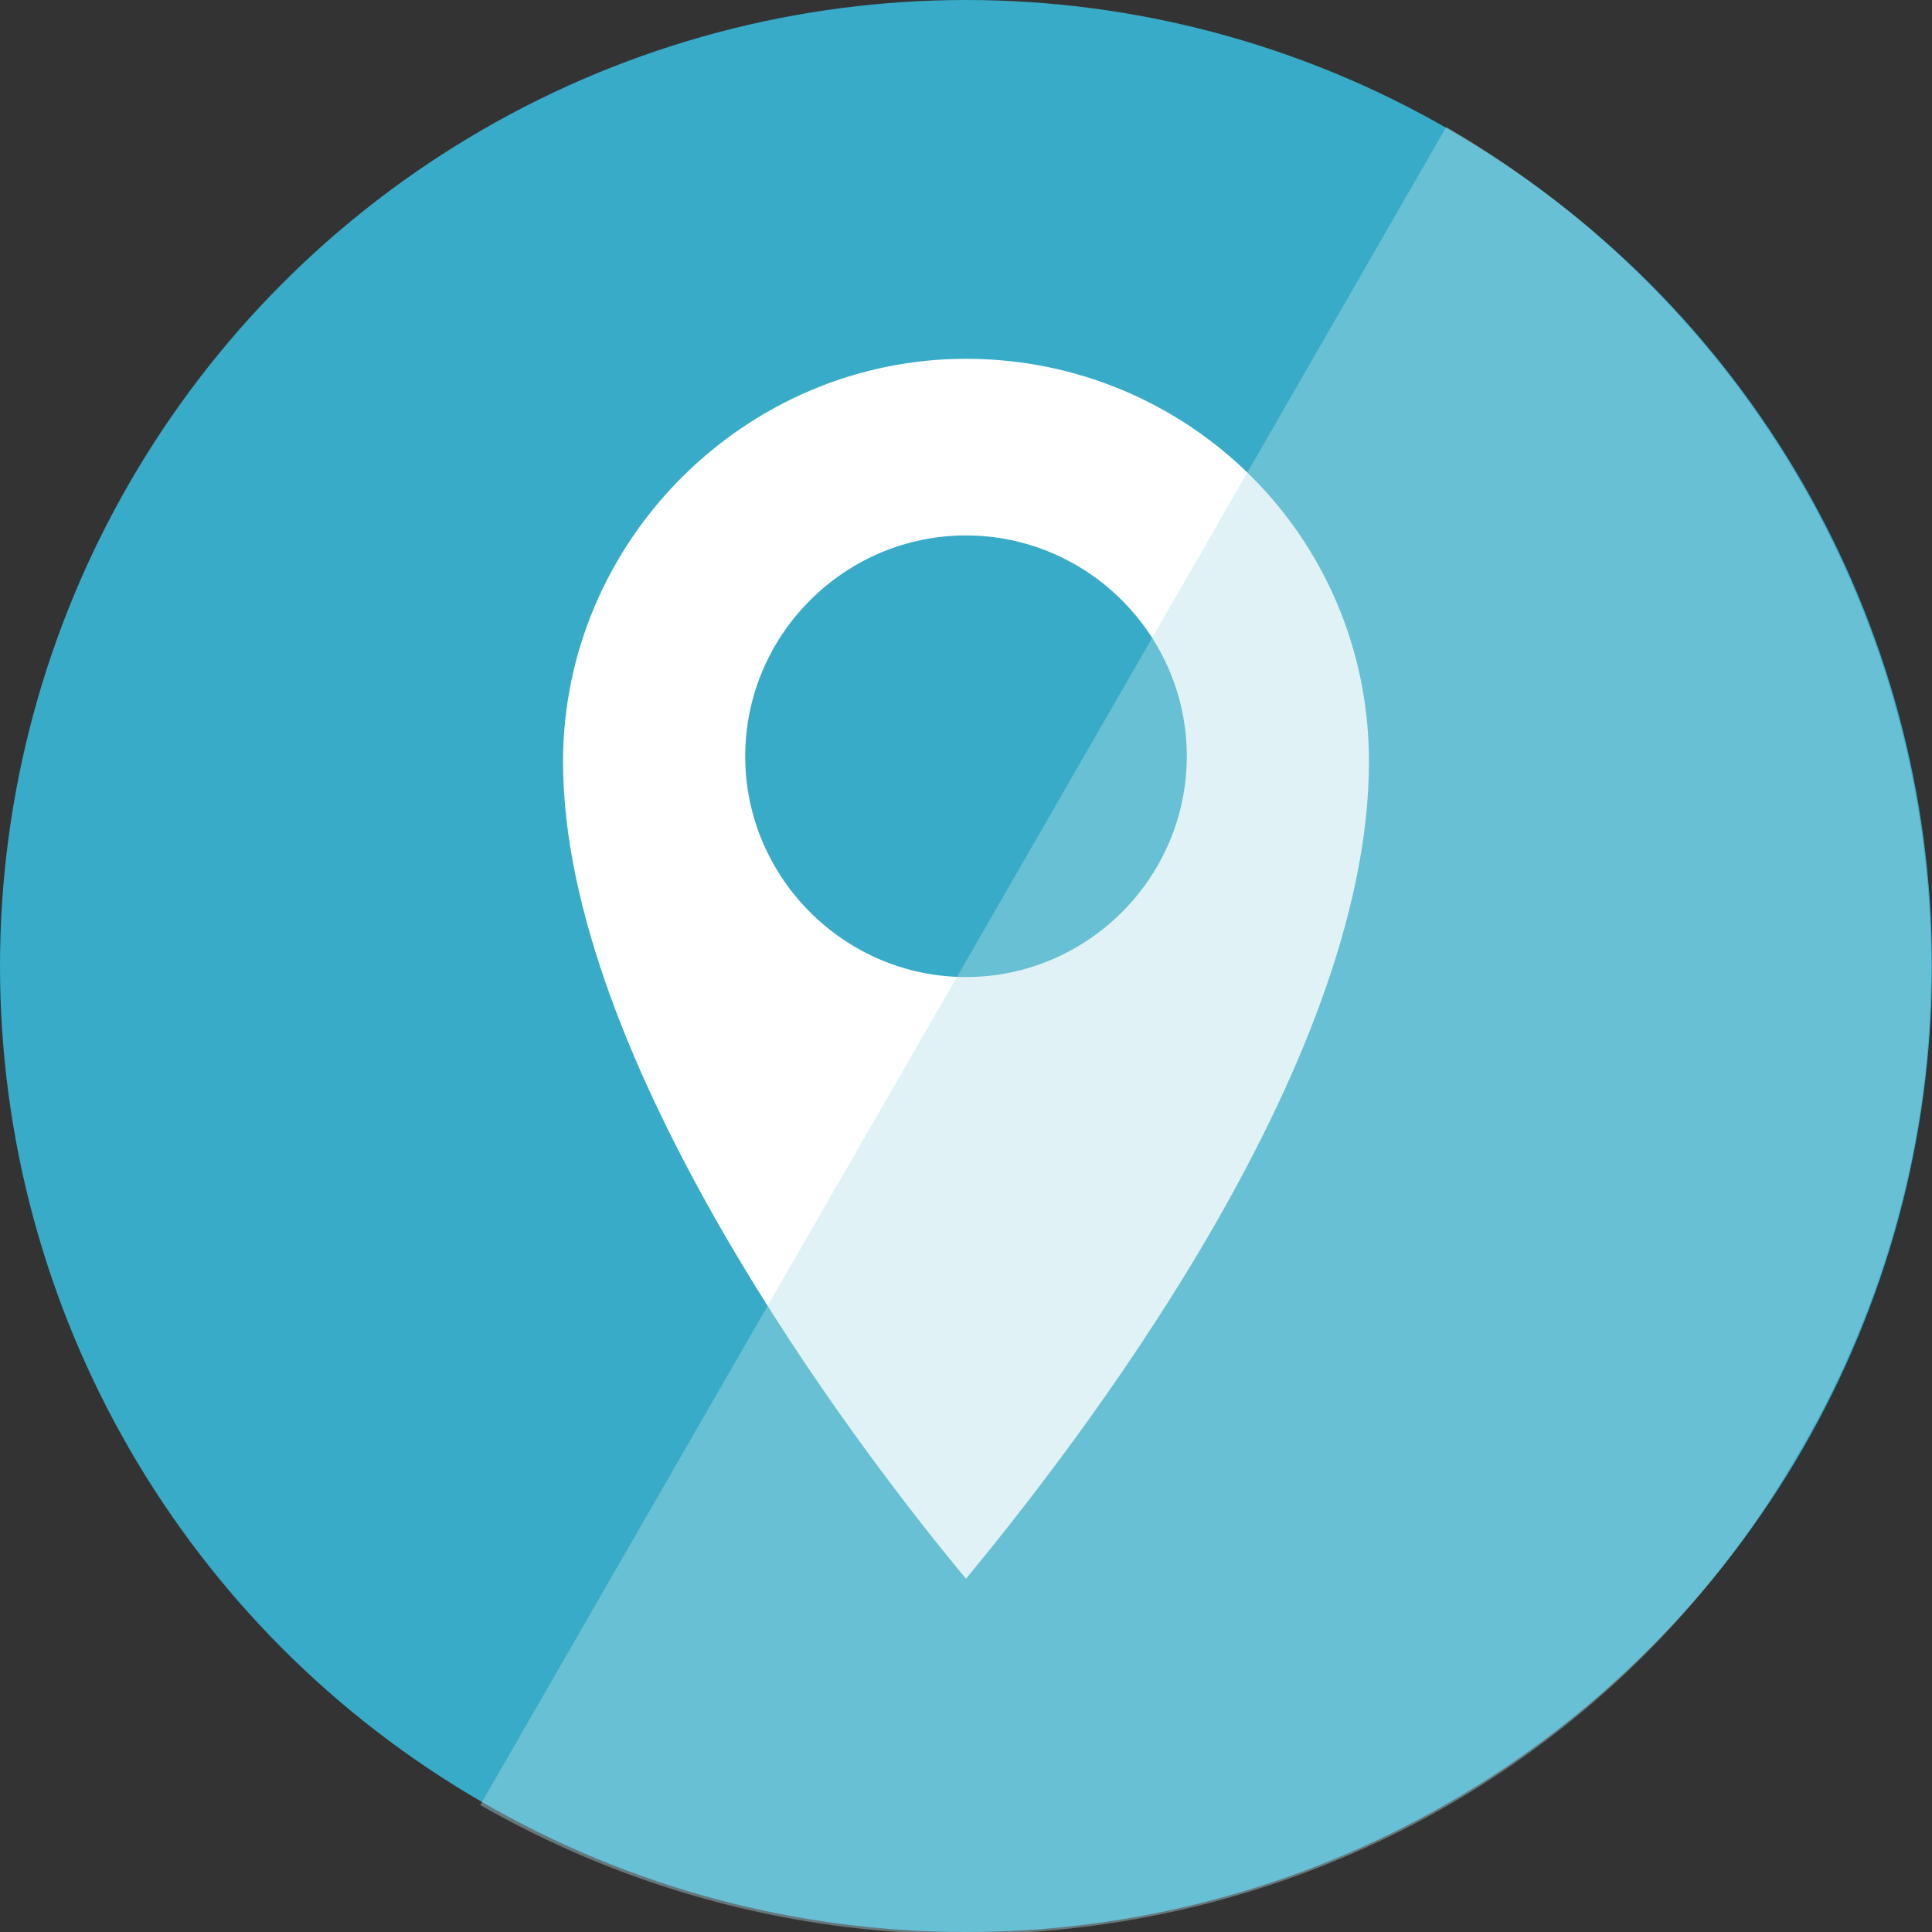 <?xml version="1.0" encoding="utf-8"?>
<!-- Generator: Adobe Illustrator 18.0.0, SVG Export Plug-In . SVG Version: 6.00 Build 0)  -->
<!DOCTYPE svg PUBLIC "-//W3C//DTD SVG 1.1//EN" "http://www.w3.org/Graphics/SVG/1.1/DTD/svg11.dtd">
<svg version="1.1" xmlns="http://www.w3.org/2000/svg" xmlns:xlink="http://www.w3.org/1999/xlink" x="0px" y="0px"
	 viewBox="0 0 35 35" enable-background="new 0 0 35 35" xml:space="preserve">
<rect x="0" y="0" width="35" height="35" fill="#333333" stroke="none"/>
<g id="Capa_2">
	<circle fill="#37ABC8" cx="17.5" cy="17.5" r="17.5"/>
</g>
<g id="Capa_1">
	<g>
		<path fill="#FFFFFF" d="M17.5,6.5c-4,0-7.3,3.3-7.3,7.3c0,5.4,5.3,12.4,7.3,14.8c1.9-2.3,7.3-9.2,7.3-14.8
			C24.8,9.7,21.5,6.5,17.5,6.5z M17.5,17.7c-2.2,0-4-1.8-4-4c0-2.2,1.8-4,4-4c2.2,0,4,1.8,4,4C21.5,15.9,19.7,17.7,17.5,17.7z"/>
	</g>
</g>
<g id="Capa_3">
	<path opacity="0.4" fill="#B3DFEA" d="M26.2,2.3L8.7,32.7c8.4,4.8,19.1,2,23.9-6.4C37.5,17.9,34.6,7.2,26.2,2.3z"/>
</g>
</svg>
